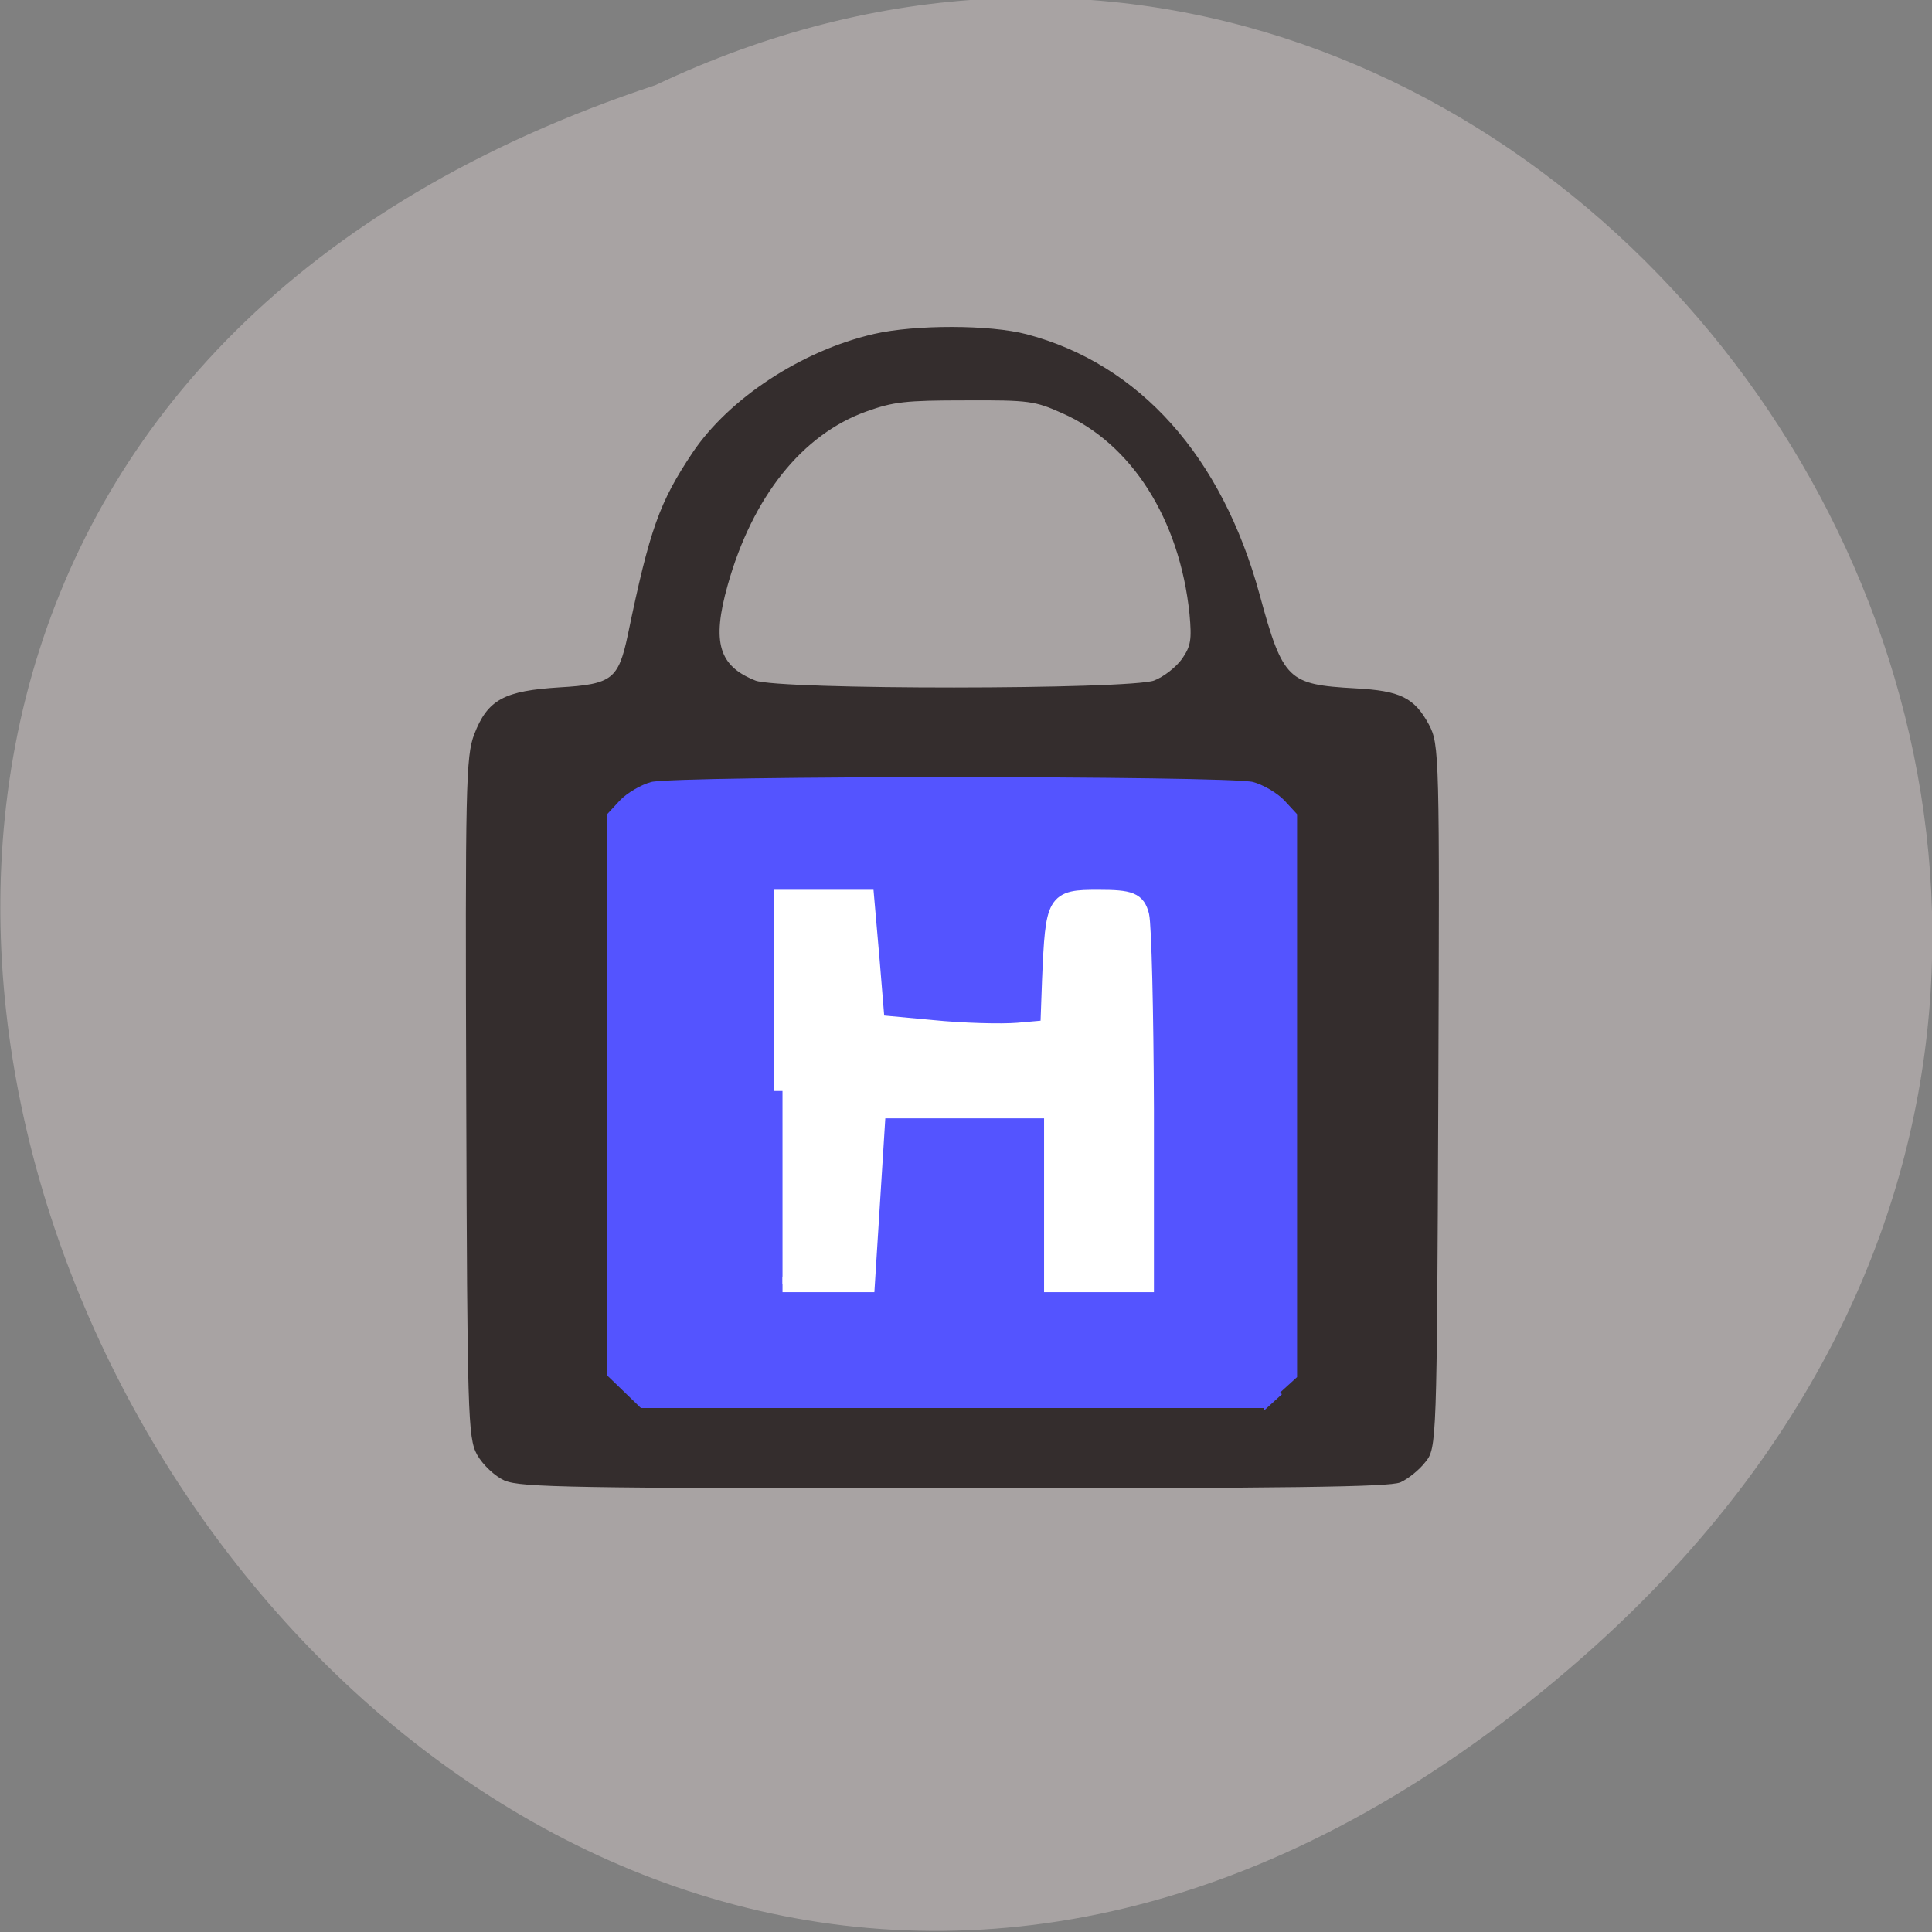 <svg xmlns="http://www.w3.org/2000/svg" viewBox="0 0 22 22"><rect x="0" y="0" width="22" height="22" fill="#808080" stroke="none"/><path d="m 18.02 18.871 c -13.195 11.594 -26.895 -12.496 -10.555 -17.902 c 10.285 -4.875 20.336 9.313 10.555 17.902" fill="#a8a3a3"/><g transform="matrix(0.06 0 0 0.054 -1.463 0.522)"><path d="m 126.92 148.45 h 152.1 v 146.4 h -152.1" fill="#5454ff" stroke="#5454ff" stroke-width="3.371"/><path d="m 120.37 302.1 c -1.751 -0.869 -3.955 -3.187 -4.992 -5.216 c -1.686 -3.405 -1.815 -8.258 -2.01 -75.12 c -0.195 -65.41 -0.065 -71.933 1.491 -76.42 c 2.464 -7.099 5.381 -8.838 15.755 -9.562 c 10.179 -0.652 11.605 -1.883 13.421 -11.518 c 4.149 -22.24 5.965 -27.817 12.189 -38.18 c 6.872 -11.373 20.553 -21.37 34.17 -24.847 c 7.65 -1.956 21.849 -1.956 28.722 0.072 c 21.2 6.23 36.696 25.499 43.828 54.47 c 4.474 18.327 5.576 19.414 18.672 20.21 c 8.364 0.507 10.827 1.883 13.486 7.316 c 1.945 4.057 2.01 6.01 1.751 78.23 c -0.259 73.38 -0.324 74.11 -2.399 76.859 c -1.102 1.594 -3.177 3.405 -4.474 4.057 c -1.88 0.942 -21.266 1.231 -84.41 1.231 c -72.42 0 -82.34 -0.217 -85.19 -1.594 m 147.3 -17.748 l 3.371 -3.405 v -119.09 l -2.529 -3.042 c -1.426 -1.666 -4.214 -3.477 -6.224 -4.057 c -5.057 -1.376 -109.38 -1.376 -114.43 0 c -2.01 0.58 -4.798 2.391 -6.224 4.057 l -2.529 3.042 v 118.73 l 3.307 3.55 l 3.371 3.622 h 118.52 m -20.747 -153.43 c 1.945 -0.797 4.409 -2.97 5.576 -4.781 c 1.751 -2.825 1.945 -4.274 1.491 -9.779 c -1.88 -20.14 -11.09 -36.22 -24.443 -42.739 c -5.252 -2.608 -6.419 -2.825 -18.607 -2.753 c -11.346 0 -13.745 0.29 -18.997 2.391 c -12.319 4.926 -21.849 18.18 -26.582 36.944 c -3.112 12.242 -1.686 17.53 5.576 20.718 c 4.538 2.028 71.19 1.956 75.986 0" fill="#342d2d" stroke="#342d2d"/><path d="m 172.89 220.39 v -40.784 h 15.755 l 1.037 13.184 l 0.973 13.184 l 10.568 1.087 c 5.77 0.652 13.161 0.869 16.338 0.58 l 5.9 -0.58 l 0.324 -9.997 c 0.648 -17.1 0.908 -17.458 9.01 -17.458 c 6.159 0 7.261 0.507 8.04 3.694 c 0.454 2.101 0.843 20.428 0.908 40.856 v 37.02 h -17.57 v -36.654 h -33.32 l -2.075 36.654 h -15.884" fill="#fff" stroke="#fff" stroke-width="3.279"/></g></svg>